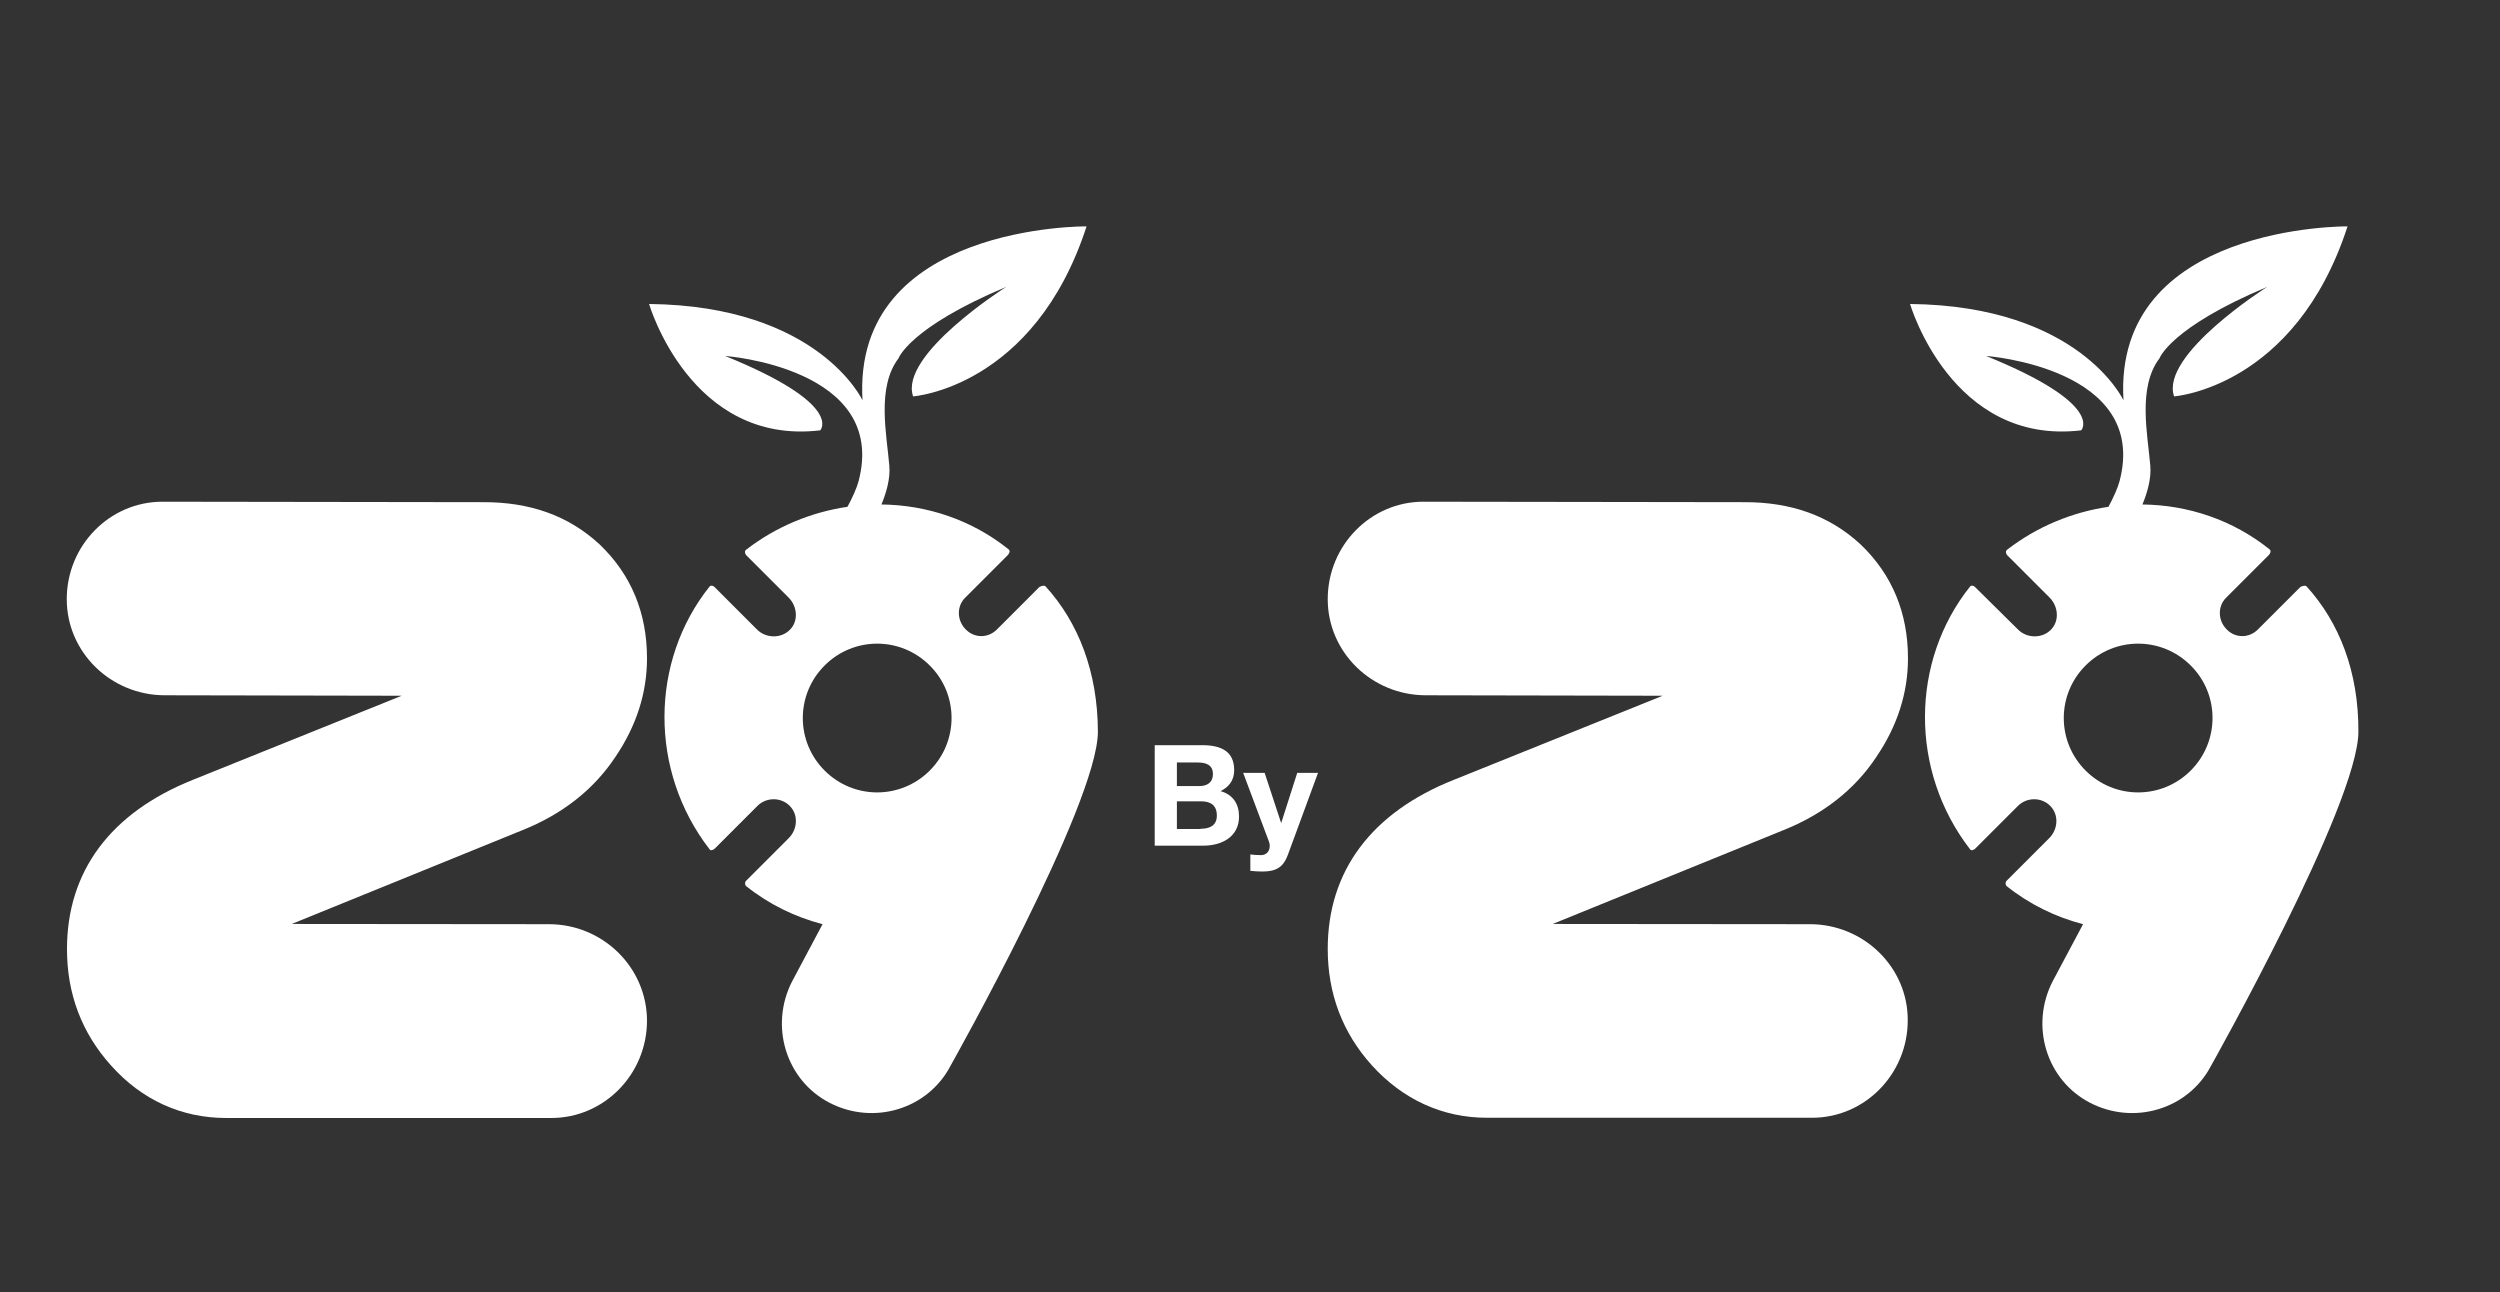 <?xml version="1.0" encoding="utf-8"?>
<!-- Generator: Adobe Illustrator 26.0.1, SVG Export Plug-In . SVG Version: 6.00 Build 0)  -->
<!DOCTYPE svg PUBLIC "-//W3C//DTD SVG 1.1//EN" "http://www.w3.org/Graphics/SVG/1.1/DTD/svg11.dtd">
<svg version="1.1" id="Layer_1" xmlns:x="http://ns.adobe.com/Extensibility/1.0/" xmlns:i="http://ns.adobe.com/AdobeIllustrator/10.0/" xmlns:graph="http://ns.adobe.com/Graphs/1.0/"
	 xmlns="http://www.w3.org/2000/svg" xmlns:xlink="http://www.w3.org/1999/xlink" x="0px" y="0px" viewBox="0 0 1082.3 559.5"
	 style="enable-background:new 0 0 1082.3 559.5;" xml:space="preserve">
<rect x="0" y="0" width="1082.3" height="559.5" fill="#333333" stroke="none"/>
<style type="text/css">
	.st0{fill:#FFFFFF;}
</style>
<path class="st0" d="M237.6,400.1l-111.3-0.1l99.6-40.5c17.4-6.9,31.1-17.6,40.5-31.8c9.1-13.4,13.7-27.7,13.7-42.7
	c0-19.6-6.8-36.2-20.5-49.3c-13.7-12.7-30.5-18.3-50.1-18.3l-139.2-0.2c-22.8,0-41.4,18.9-41.4,42.2c0,23,19.1,41.6,42.5,41.6
	l102.5,0.2l-90.4,36.4C47.8,351.9,29,377.2,29,410.9c0,19.4,6.4,36.3,19.1,50.4C61.4,476.2,78.6,484,97.9,484l140.8,0
	c22.8,0,41.4-18.9,41.4-42.2C280,418.8,261,400.1,237.6,400.1z"/>
<path class="st0" d="M452.6,253.8L452.6,253.8c-0.6-0.5-1.8-0.1-2.6,0.3l-18.4,18.4c-3.9,3.9-9.8,3.8-13.5,0
	c-3.9-3.9-4-10.1-0.2-13.8l18.4-18.4c0.6-0.6,1.1-1.7,0.5-2.3c-0.1-0.1-0.1-0.1-0.2-0.2c-15.8-12.7-35.3-19.2-55-19.4
	c2.1-5.1,3.9-11.2,3.4-16.8c-1.1-13.4-5.6-33.9,4-46.5c0,0,4.7-13.3,46.6-30.9c0,0-46.5,29.4-40.3,47.4c0,0,52.4-3.7,75.1-73.6
	c0,0-101.6-1-97,75.3c0,0-19-40.9-92.4-41.7c0,0,17.9,61.4,74.1,54.7c0,0,10.6-11.2-41.2-32.2c0,0,70.7,5.1,57.8,54.2
	c-0.8,3-2.7,7.2-4.8,11.1c-15.5,2.3-30.7,8.4-43.9,18.6c-0.7,0.5-0.6,1.6,0,2.3l18.4,18.4c3.9,3.9,4.3,10.3,0.5,14
	c-3.9,3.9-10.5,3.6-14.2-0.2l-18.4-18.4c-0.6-0.6-1.5-0.8-2.1-0.2c-25.8,32.3-26.3,79.8,0,113.8c0.5,0.7,1.4,0.3,2.1-0.2l18.4-18.4
	l0.2-0.2c3.9-3.9,10.3-3.8,14,0c3.9,3.9,3.3,10.3-0.5,14l-18.4,18.4c-0.6,0.6-0.6,1.7,0,2.3c9.9,7.9,21.2,13.4,33.1,16.5
	c-7.6,14.3-13.1,24.6-13.1,24.6c-10,19.3-2.8,42.9,16.1,52.7c19.1,9.9,42.6,2.8,52.4-16c0,0,63.8-113.4,63.8-144.7
	C475.2,290.9,466.9,269.5,452.6,253.8z M402.5,333.6c-12.6,12.6-32.9,12.6-45.5,0c-12.6-12.6-12.6-32.9,0-45.5
	c12.6-12.6,32.9-12.6,45.5,0C415.1,300.6,415.1,321,402.5,333.6z"/>
<path class="st0" d="M783.5,400.1l-111.3-0.1l99.6-40.5c17.4-6.9,31.1-17.6,40.5-31.8c9.1-13.4,13.7-27.7,13.7-42.7
	c0-19.6-6.8-36.2-20.5-49.3c-13.7-12.7-30.5-18.3-50.1-18.3l-139.2-0.2c-22.8,0-41.4,18.9-41.4,42.2c0,23,19.1,41.6,42.5,41.6
	l102.5,0.2l-90.4,36.4c-35.7,14.2-54.6,39.5-54.6,73.2c0,19.4,6.4,36.3,19.1,50.4c13.4,14.8,30.6,22.7,49.8,22.7l140.8,0
	c22.8,0,41.4-18.9,41.4-42.2C826,418.8,806.9,400.1,783.5,400.1z"/>
<path class="st0" d="M998.5,253.8L998.5,253.8c-0.6-0.5-1.8-0.1-2.6,0.3l-18.4,18.4c-3.9,3.9-9.8,3.8-13.5,0
	c-3.9-3.9-4-10.1-0.2-13.8l18.4-18.4c0.6-0.6,1.1-1.7,0.5-2.3c-0.1-0.1-0.1-0.1-0.2-0.2c-15.8-12.7-35.3-19.2-55-19.4
	c2.1-5.1,3.9-11.2,3.4-16.8c-1.1-13.4-5.6-33.9,4-46.5c0,0,4.7-13.3,46.6-30.9c0,0-46.5,29.4-40.3,47.4c0,0,52.4-3.7,75.1-73.6
	c0,0-101.6-1-97,75.3c0,0-19-40.9-92.4-41.7c0,0,17.9,61.4,74.1,54.7c0,0,10.6-11.2-41.2-32.2c0,0,70.7,5.1,57.8,54.2
	c-0.8,3-2.7,7.2-4.8,11.1c-15.5,2.3-30.7,8.4-43.9,18.6c-0.7,0.5-0.6,1.6,0,2.3l18.4,18.4c3.9,3.9,4.3,10.3,0.5,14
	c-3.9,3.9-10.5,3.6-14.2-0.2L855,254.1c-0.6-0.6-1.5-0.8-2.1-0.2c-25.8,32.3-26.3,79.8,0,113.8c0.5,0.7,1.4,0.3,2.1-0.2l18.4-18.4
	l0.2-0.2c3.9-3.9,10.3-3.8,14,0c3.9,3.9,3.3,10.3-0.5,14l-18.4,18.4c-0.6,0.6-0.6,1.7,0,2.3c9.9,7.9,21.2,13.4,33.1,16.5
	c-7.6,14.3-13.1,24.6-13.1,24.6c-10,19.3-2.8,42.9,16.1,52.7c19.1,9.9,42.6,2.8,52.4-16c0,0,63.8-113.4,63.8-144.7
	C1021.1,290.9,1012.8,269.5,998.5,253.8z M948.4,333.6c-12.6,12.6-32.9,12.6-45.5,0c-12.6-12.6-12.6-32.9,0-45.5
	c12.6-12.6,32.9-12.6,45.5,0C961,300.6,961,321,948.4,333.6z"/>
<g>
	<path class="st0" d="M499.9,322.6h20.5c8.3,0,13.9,2.7,13.9,10.8c0,4.3-2.1,7.2-5.9,9.1c5.4,1.5,8,5.6,8,11
		c0,8.8-7.5,12.6-15.4,12.6h-21.1V322.6z M519.2,340.3c3.4,0,5.9-1.5,5.9-5.2c0-4.1-3.2-5-6.6-5h-9v10.2H519.2z M519.7,358.8
		c3.7,0,7.1-1.2,7.1-5.7c0-4.5-2.7-6.2-6.9-6.2h-10.4v12H519.7z"/>
	<path class="st0" d="M557.5,370.2c-1.9,5.1-4.9,7.1-10.9,7.1c-1.8,0-3.5-0.1-5.3-0.3v-7.1c1.4,0.2,2.9,0.3,4.6,0.3
		c2.3,0,3.8-1.6,3.8-4c0-0.7-0.1-1.3-0.4-2l-11.1-29.6h9.3l7.1,21.6h0.1l6.9-21.6h9L557.5,370.2z"/>
</g>
</svg>
